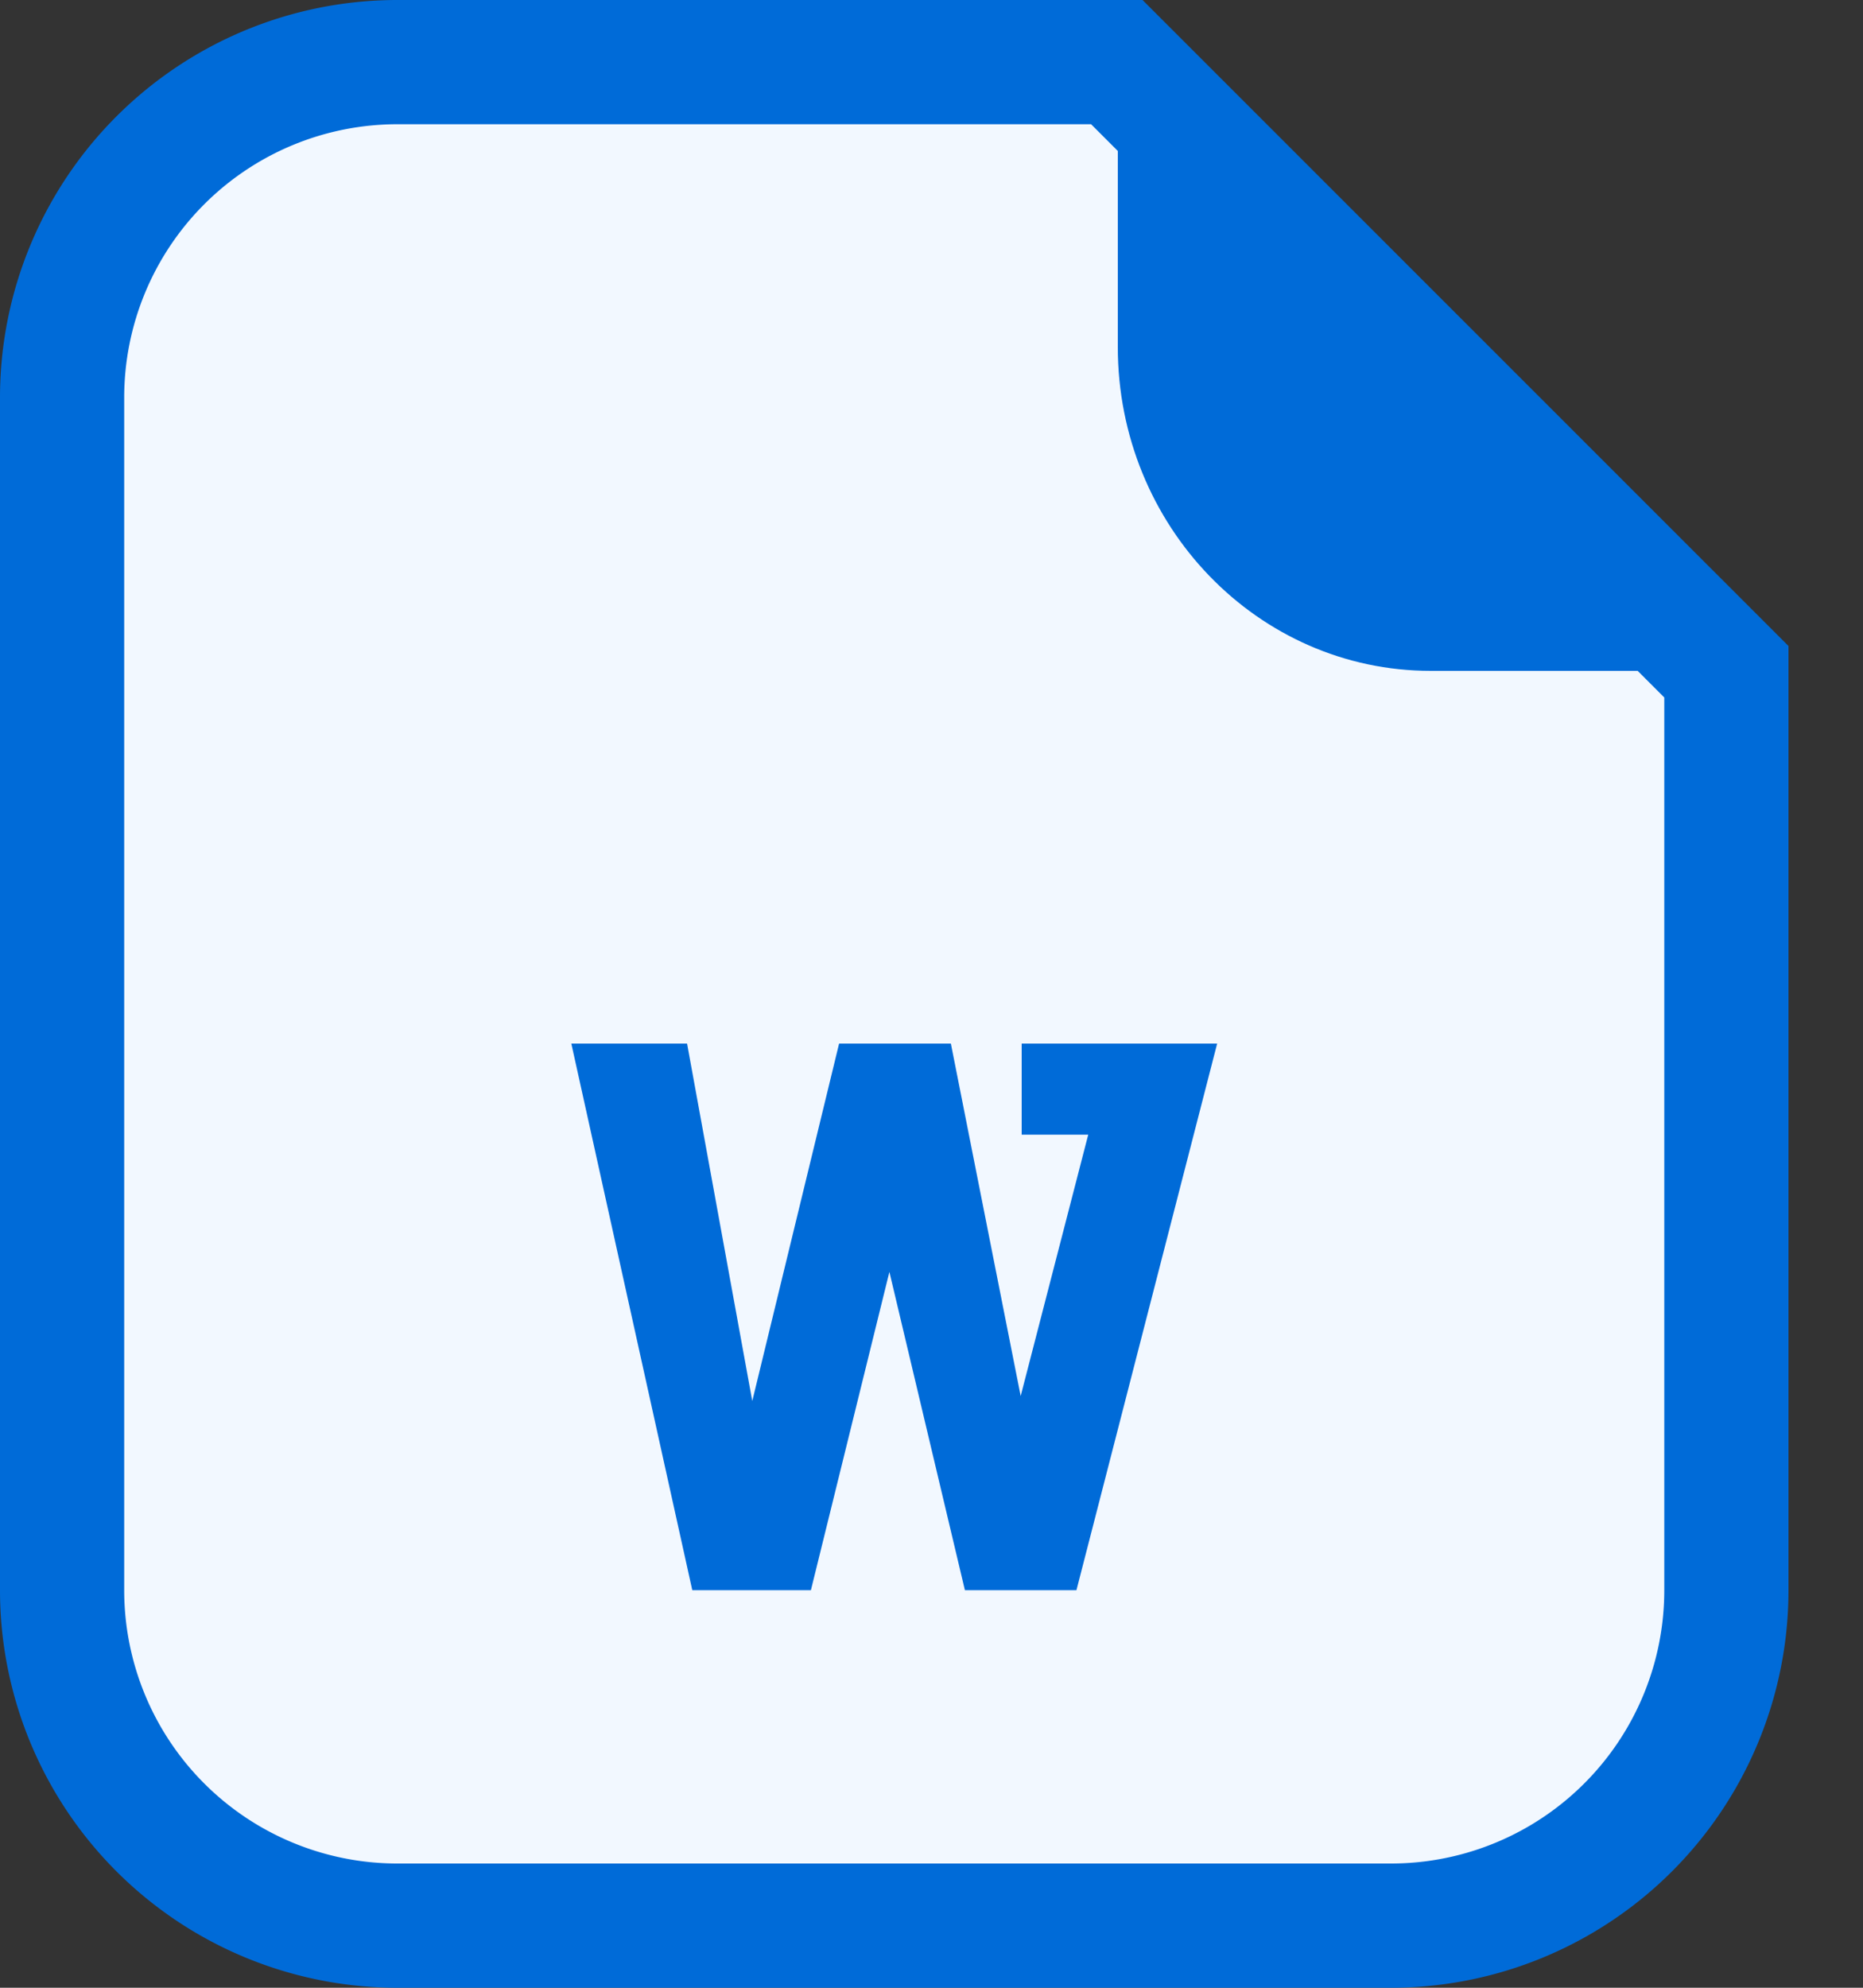 <svg width="15" height="16" viewBox="0 0 15 16" fill="none" xmlns="http://www.w3.org/2000/svg"><rect x="0" y="0" width="15" height="16" fill="#333333" stroke="none"/><path d="M3.2.5h5.792L13.9 5.407V12.8a2.7 2.7 0 0 1-2.7 2.7h-8a2.7 2.7 0 0 1-2.7-2.7V3.2A2.7 2.7 0 0 1 3.2.5Z" fill="#F2F8FF" stroke="#006BD8"/><path d="M14.4 5.4 9 0v2.793C9 4.233 10.128 5.4 11.52 5.4h2.88ZM5.532 8.4H4.6l.974 4.4h.955l.632-2.562.608 2.562h.898L9.8 8.4H8.226v.733h.536l-.544 2.104L7.656 8.4h-.9l-.699 2.877L5.532 8.4Z" fill="#006BD8"/></svg>